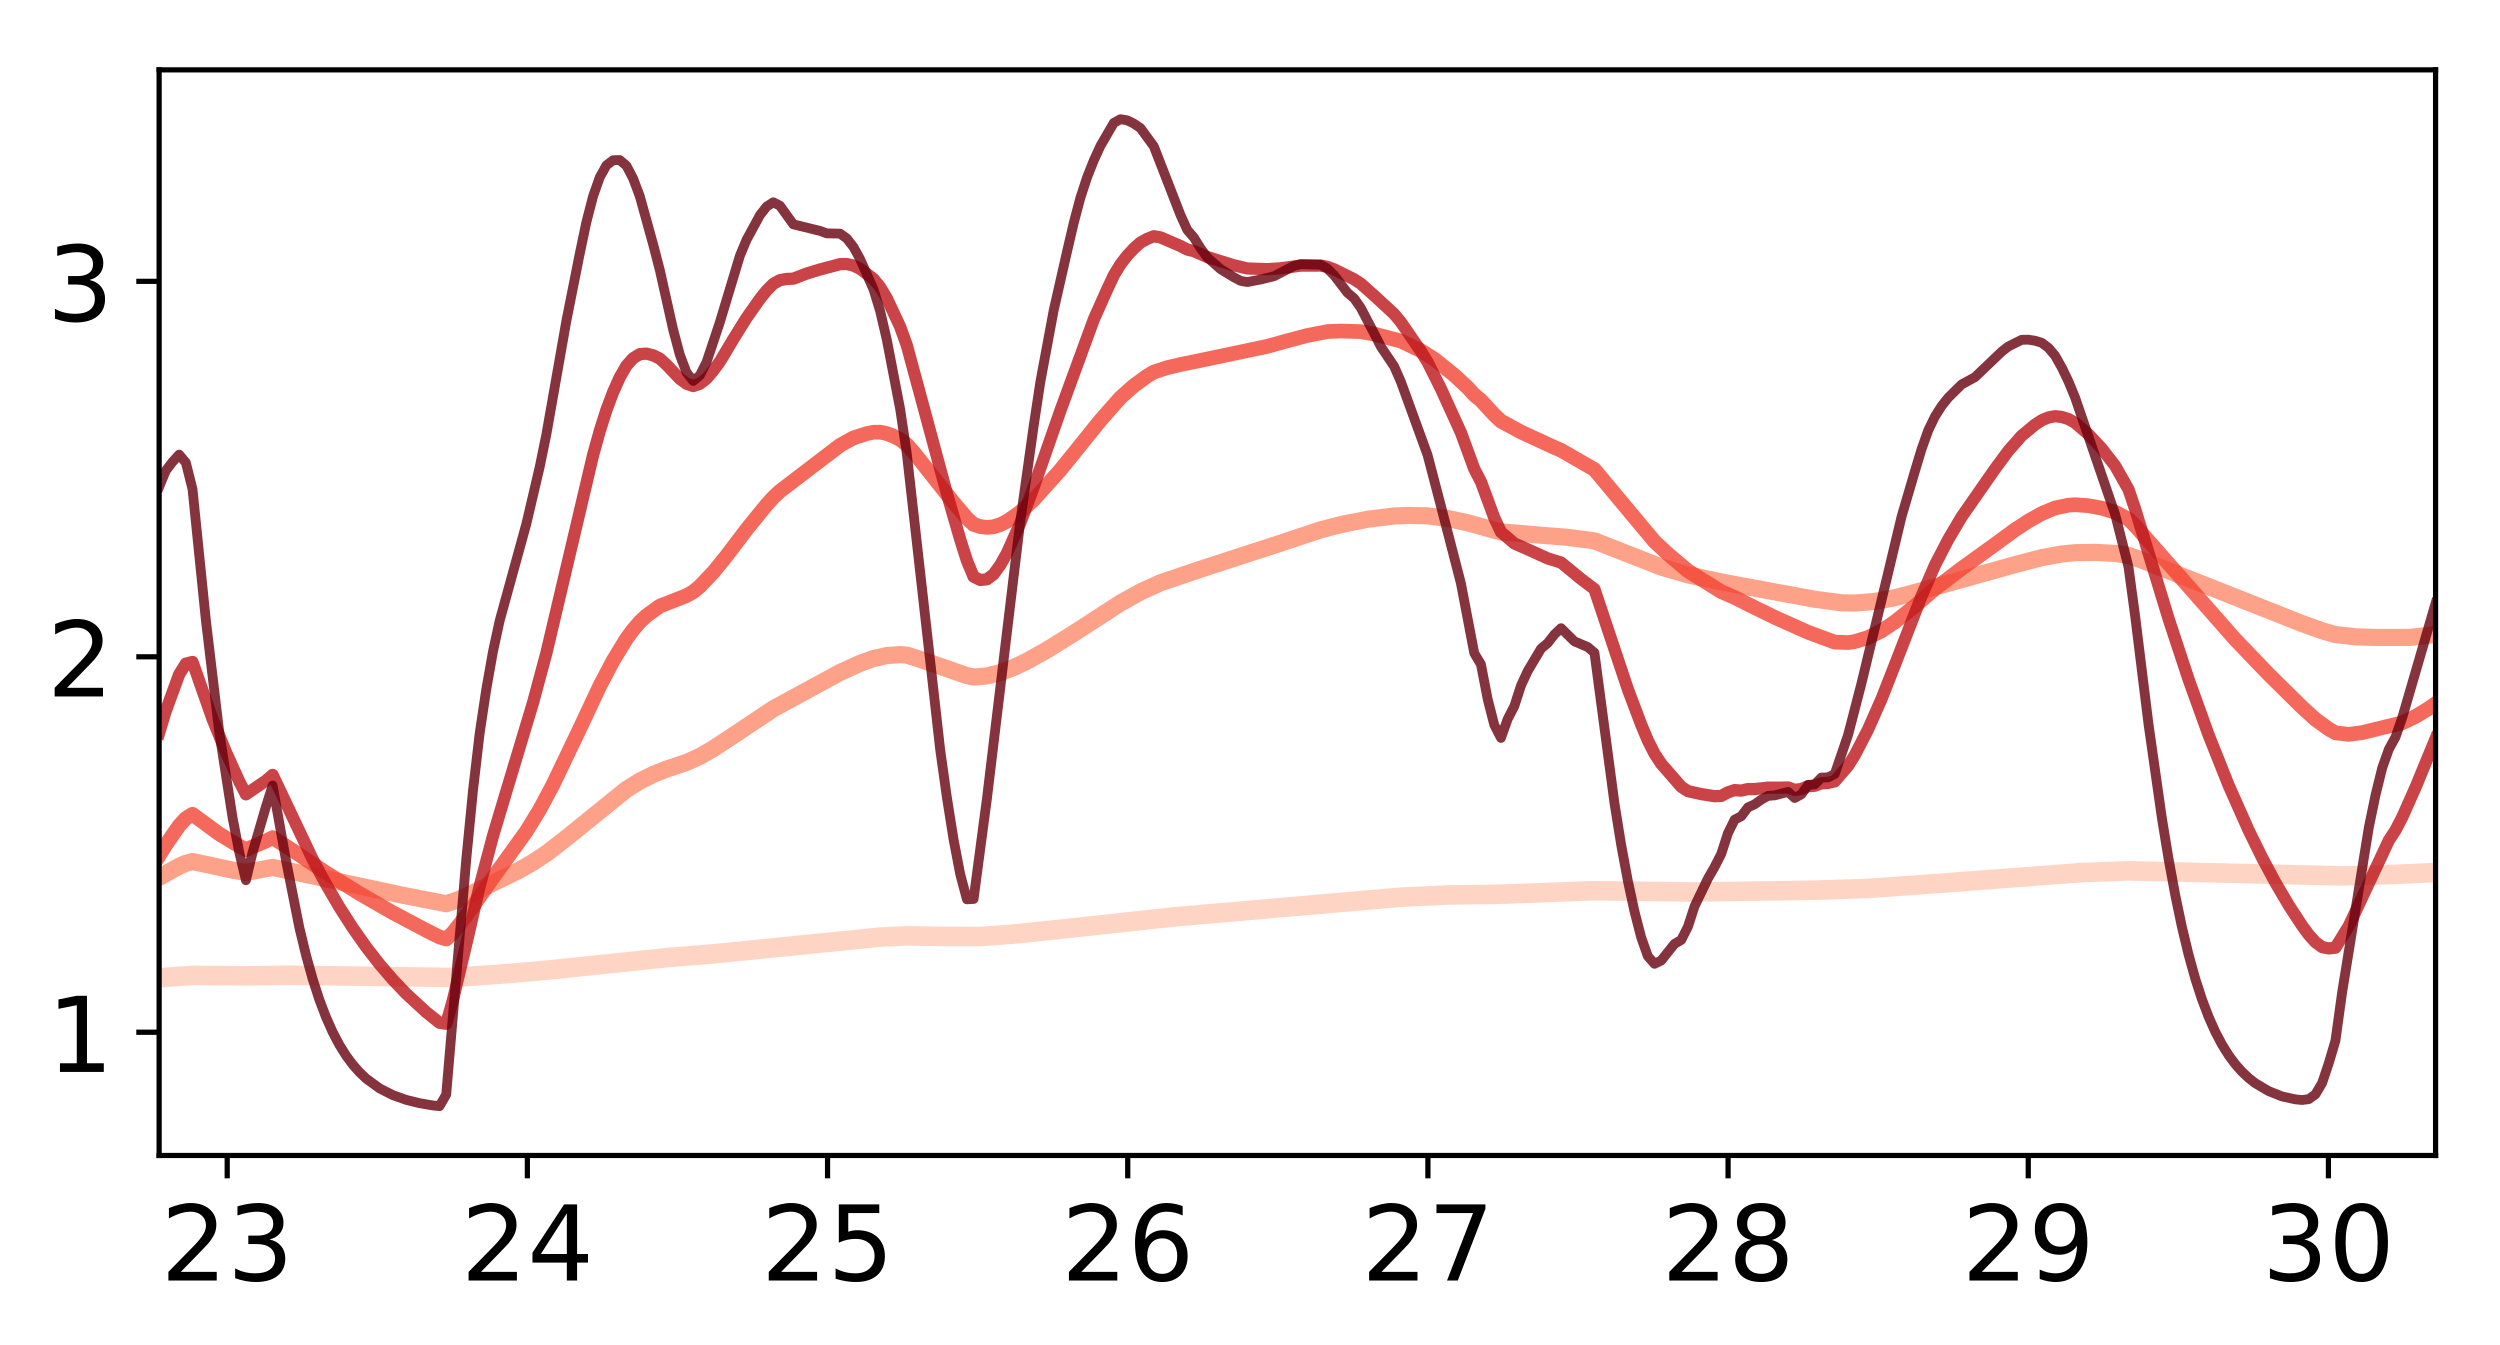 <?xml version="1.0" encoding="utf-8" standalone="no"?>
<!DOCTYPE svg PUBLIC "-//W3C//DTD SVG 1.1//EN"
  "http://www.w3.org/Graphics/SVG/1.1/DTD/svg11.dtd">
<!-- Created with matplotlib (http://matplotlib.org/) -->
<svg height="206pt" version="1.1" viewBox="0 0 383 206" width="383pt" xmlns="http://www.w3.org/2000/svg" xmlns:xlink="http://www.w3.org/1999/xlink">
 <defs>
  <style type="text/css">
*{stroke-linecap:butt;stroke-linejoin:round;}
  </style>
 </defs>
 <g id="figure_1">
  <g id="patch_1">
   <path d="M 0 206.705 
L 383.83 206.705 
L 383.83 0 
L 0 0 
z
" style="fill:#ffffff;"/>
  </g>
  <g id="axes_1">
   <g id="patch_2">
    <path d="M 24.38 177.02 
L 373.13 177.02 
L 373.13 10.7 
L 24.38 10.7 
z
" style="fill:#ffffff;"/>
   </g>
   <g id="matplotlib.axis_1">
    <g id="xtick_1">
     <g id="line2d_1">
      <defs>
       <path d="M 0 0 
L 0 3.5 
" id="m47daedc28f" style="stroke:#000000;stroke-width:0.8;"/>
      </defs>
      <g>
       <use style="stroke:#000000;stroke-width:0.8;" x="34.807" xlink:href="#m47daedc28f" y="177.02"/>
      </g>
     </g>
     <g id="text_1">
      <!-- 23 -->
      <defs>
       <path d="M 19.188 8.297 
L 53.609 8.297 
L 53.609 0 
L 7.328 0 
L 7.328 8.297 
Q 12.938 14.109 22.625 23.891 
Q 32.328 33.688 34.812 36.531 
Q 39.547 41.844 41.422 45.531 
Q 43.312 49.219 43.312 52.781 
Q 43.312 58.594 39.234 62.25 
Q 35.156 65.922 28.609 65.922 
Q 23.969 65.922 18.812 64.312 
Q 13.672 62.703 7.812 59.422 
L 7.812 69.391 
Q 13.766 71.781 18.938 73 
Q 24.125 74.219 28.422 74.219 
Q 39.75 74.219 46.484 68.547 
Q 53.219 62.891 53.219 53.422 
Q 53.219 48.922 51.531 44.891 
Q 49.859 40.875 45.406 35.406 
Q 44.188 33.984 37.641 27.219 
Q 31.109 20.453 19.188 8.297 
z
" id="DejaVuSans-32"/>
       <path d="M 40.578 39.312 
Q 47.656 37.797 51.625 33 
Q 55.609 28.219 55.609 21.188 
Q 55.609 10.406 48.188 4.484 
Q 40.766 -1.422 27.094 -1.422 
Q 22.516 -1.422 17.656 -0.516 
Q 12.797 0.391 7.625 2.203 
L 7.625 11.719 
Q 11.719 9.328 16.594 8.109 
Q 21.484 6.891 26.812 6.891 
Q 36.078 6.891 40.938 10.547 
Q 45.797 14.203 45.797 21.188 
Q 45.797 27.641 41.281 31.266 
Q 36.766 34.906 28.719 34.906 
L 20.219 34.906 
L 20.219 43.016 
L 29.109 43.016 
Q 36.375 43.016 40.234 45.922 
Q 44.094 48.828 44.094 54.297 
Q 44.094 59.906 40.109 62.906 
Q 36.141 65.922 28.719 65.922 
Q 24.656 65.922 20.016 65.031 
Q 15.375 64.156 9.812 62.312 
L 9.812 71.094 
Q 15.438 72.656 20.344 73.438 
Q 25.25 74.219 29.594 74.219 
Q 40.828 74.219 47.359 69.109 
Q 53.906 64.016 53.906 55.328 
Q 53.906 49.266 50.438 45.094 
Q 46.969 40.922 40.578 39.312 
z
" id="DejaVuSans-33"/>
      </defs>
      <g transform="translate(24.627 196.178)scale(0.16 -0.16)">
       <use xlink:href="#DejaVuSans-32"/>
       <use x="63.623" xlink:href="#DejaVuSans-33"/>
      </g>
     </g>
    </g>
    <g id="xtick_2">
     <g id="line2d_2">
      <g>
       <use style="stroke:#000000;stroke-width:0.8;" x="80.794" xlink:href="#m47daedc28f" y="177.02"/>
      </g>
     </g>
     <g id="text_2">
      <!-- 24 -->
      <defs>
       <path d="M 37.797 64.312 
L 12.891 25.391 
L 37.797 25.391 
z
M 35.203 72.906 
L 47.609 72.906 
L 47.609 25.391 
L 58.016 25.391 
L 58.016 17.188 
L 47.609 17.188 
L 47.609 0 
L 37.797 0 
L 37.797 17.188 
L 4.891 17.188 
L 4.891 26.703 
z
" id="DejaVuSans-34"/>
      </defs>
      <g transform="translate(70.614 196.178)scale(0.16 -0.16)">
       <use xlink:href="#DejaVuSans-32"/>
       <use x="63.623" xlink:href="#DejaVuSans-34"/>
      </g>
     </g>
    </g>
    <g id="xtick_3">
     <g id="line2d_3">
      <g>
       <use style="stroke:#000000;stroke-width:0.8;" x="126.781" xlink:href="#m47daedc28f" y="177.02"/>
      </g>
     </g>
     <g id="text_3">
      <!-- 25 -->
      <defs>
       <path d="M 10.797 72.906 
L 49.516 72.906 
L 49.516 64.594 
L 19.828 64.594 
L 19.828 46.734 
Q 21.969 47.469 24.109 47.828 
Q 26.266 48.188 28.422 48.188 
Q 40.625 48.188 47.75 41.5 
Q 54.891 34.812 54.891 23.391 
Q 54.891 11.625 47.562 5.094 
Q 40.234 -1.422 26.906 -1.422 
Q 22.312 -1.422 17.547 -0.641 
Q 12.797 0.141 7.719 1.703 
L 7.719 11.625 
Q 12.109 9.234 16.797 8.062 
Q 21.484 6.891 26.703 6.891 
Q 35.156 6.891 40.078 11.328 
Q 45.016 15.766 45.016 23.391 
Q 45.016 31 40.078 35.438 
Q 35.156 39.891 26.703 39.891 
Q 22.75 39.891 18.812 39.016 
Q 14.891 38.141 10.797 36.281 
z
" id="DejaVuSans-35"/>
      </defs>
      <g transform="translate(116.601 196.178)scale(0.16 -0.16)">
       <use xlink:href="#DejaVuSans-32"/>
       <use x="63.623" xlink:href="#DejaVuSans-35"/>
      </g>
     </g>
    </g>
    <g id="xtick_4">
     <g id="line2d_4">
      <g>
       <use style="stroke:#000000;stroke-width:0.8;" x="172.768" xlink:href="#m47daedc28f" y="177.02"/>
      </g>
     </g>
     <g id="text_4">
      <!-- 26 -->
      <defs>
       <path d="M 33.016 40.375 
Q 26.375 40.375 22.484 35.828 
Q 18.609 31.297 18.609 23.391 
Q 18.609 15.531 22.484 10.953 
Q 26.375 6.391 33.016 6.391 
Q 39.656 6.391 43.531 10.953 
Q 47.406 15.531 47.406 23.391 
Q 47.406 31.297 43.531 35.828 
Q 39.656 40.375 33.016 40.375 
z
M 52.594 71.297 
L 52.594 62.312 
Q 48.875 64.062 45.094 64.984 
Q 41.312 65.922 37.594 65.922 
Q 27.828 65.922 22.672 59.328 
Q 17.531 52.734 16.797 39.406 
Q 19.672 43.656 24.016 45.922 
Q 28.375 48.188 33.594 48.188 
Q 44.578 48.188 50.953 41.516 
Q 57.328 34.859 57.328 23.391 
Q 57.328 12.156 50.688 5.359 
Q 44.047 -1.422 33.016 -1.422 
Q 20.359 -1.422 13.672 8.266 
Q 6.984 17.969 6.984 36.375 
Q 6.984 53.656 15.188 63.938 
Q 23.391 74.219 37.203 74.219 
Q 40.922 74.219 44.703 73.484 
Q 48.484 72.75 52.594 71.297 
z
" id="DejaVuSans-36"/>
      </defs>
      <g transform="translate(162.588 196.178)scale(0.16 -0.16)">
       <use xlink:href="#DejaVuSans-32"/>
       <use x="63.623" xlink:href="#DejaVuSans-36"/>
      </g>
     </g>
    </g>
    <g id="xtick_5">
     <g id="line2d_5">
      <g>
       <use style="stroke:#000000;stroke-width:0.8;" x="218.755" xlink:href="#m47daedc28f" y="177.02"/>
      </g>
     </g>
     <g id="text_5">
      <!-- 27 -->
      <defs>
       <path d="M 8.203 72.906 
L 55.078 72.906 
L 55.078 68.703 
L 28.609 0 
L 18.312 0 
L 43.219 64.594 
L 8.203 64.594 
z
" id="DejaVuSans-37"/>
      </defs>
      <g transform="translate(208.575 196.178)scale(0.16 -0.16)">
       <use xlink:href="#DejaVuSans-32"/>
       <use x="63.623" xlink:href="#DejaVuSans-37"/>
      </g>
     </g>
    </g>
    <g id="xtick_6">
     <g id="line2d_6">
      <g>
       <use style="stroke:#000000;stroke-width:0.8;" x="264.741" xlink:href="#m47daedc28f" y="177.02"/>
      </g>
     </g>
     <g id="text_6">
      <!-- 28 -->
      <defs>
       <path d="M 31.781 34.625 
Q 24.75 34.625 20.719 30.859 
Q 16.703 27.094 16.703 20.516 
Q 16.703 13.922 20.719 10.156 
Q 24.75 6.391 31.781 6.391 
Q 38.812 6.391 42.859 10.172 
Q 46.922 13.969 46.922 20.516 
Q 46.922 27.094 42.891 30.859 
Q 38.875 34.625 31.781 34.625 
z
M 21.922 38.812 
Q 15.578 40.375 12.031 44.719 
Q 8.5 49.078 8.5 55.328 
Q 8.5 64.062 14.719 69.141 
Q 20.953 74.219 31.781 74.219 
Q 42.672 74.219 48.875 69.141 
Q 55.078 64.062 55.078 55.328 
Q 55.078 49.078 51.531 44.719 
Q 48 40.375 41.703 38.812 
Q 48.828 37.156 52.797 32.312 
Q 56.781 27.484 56.781 20.516 
Q 56.781 9.906 50.312 4.234 
Q 43.844 -1.422 31.781 -1.422 
Q 19.734 -1.422 13.25 4.234 
Q 6.781 9.906 6.781 20.516 
Q 6.781 27.484 10.781 32.312 
Q 14.797 37.156 21.922 38.812 
z
M 18.312 54.391 
Q 18.312 48.734 21.844 45.562 
Q 25.391 42.391 31.781 42.391 
Q 38.141 42.391 41.719 45.562 
Q 45.312 48.734 45.312 54.391 
Q 45.312 60.062 41.719 63.234 
Q 38.141 66.406 31.781 66.406 
Q 25.391 66.406 21.844 63.234 
Q 18.312 60.062 18.312 54.391 
z
" id="DejaVuSans-38"/>
      </defs>
      <g transform="translate(254.561 196.178)scale(0.16 -0.16)">
       <use xlink:href="#DejaVuSans-32"/>
       <use x="63.623" xlink:href="#DejaVuSans-38"/>
      </g>
     </g>
    </g>
    <g id="xtick_7">
     <g id="line2d_7">
      <g>
       <use style="stroke:#000000;stroke-width:0.8;" x="310.728" xlink:href="#m47daedc28f" y="177.02"/>
      </g>
     </g>
     <g id="text_7">
      <!-- 29 -->
      <defs>
       <path d="M 10.984 1.516 
L 10.984 10.5 
Q 14.703 8.734 18.5 7.812 
Q 22.312 6.891 25.984 6.891 
Q 35.75 6.891 40.891 13.453 
Q 46.047 20.016 46.781 33.406 
Q 43.953 29.203 39.594 26.953 
Q 35.25 24.703 29.984 24.703 
Q 19.047 24.703 12.672 31.312 
Q 6.297 37.938 6.297 49.422 
Q 6.297 60.641 12.938 67.422 
Q 19.578 74.219 30.609 74.219 
Q 43.266 74.219 49.922 64.516 
Q 56.594 54.828 56.594 36.375 
Q 56.594 19.141 48.406 8.859 
Q 40.234 -1.422 26.422 -1.422 
Q 22.703 -1.422 18.891 -0.688 
Q 15.094 0.047 10.984 1.516 
z
M 30.609 32.422 
Q 37.25 32.422 41.125 36.953 
Q 45.016 41.5 45.016 49.422 
Q 45.016 57.281 41.125 61.844 
Q 37.25 66.406 30.609 66.406 
Q 23.969 66.406 20.094 61.844 
Q 16.219 57.281 16.219 49.422 
Q 16.219 41.5 20.094 36.953 
Q 23.969 32.422 30.609 32.422 
z
" id="DejaVuSans-39"/>
      </defs>
      <g transform="translate(300.548 196.178)scale(0.16 -0.16)">
       <use xlink:href="#DejaVuSans-32"/>
       <use x="63.623" xlink:href="#DejaVuSans-39"/>
      </g>
     </g>
    </g>
    <g id="xtick_8">
     <g id="line2d_8">
      <g>
       <use style="stroke:#000000;stroke-width:0.8;" x="356.715" xlink:href="#m47daedc28f" y="177.02"/>
      </g>
     </g>
     <g id="text_8">
      <!-- 30 -->
      <defs>
       <path d="M 31.781 66.406 
Q 24.172 66.406 20.328 58.906 
Q 16.5 51.422 16.5 36.375 
Q 16.5 21.391 20.328 13.891 
Q 24.172 6.391 31.781 6.391 
Q 39.453 6.391 43.281 13.891 
Q 47.125 21.391 47.125 36.375 
Q 47.125 51.422 43.281 58.906 
Q 39.453 66.406 31.781 66.406 
z
M 31.781 74.219 
Q 44.047 74.219 50.516 64.516 
Q 56.984 54.828 56.984 36.375 
Q 56.984 17.969 50.516 8.266 
Q 44.047 -1.422 31.781 -1.422 
Q 19.531 -1.422 13.062 8.266 
Q 6.594 17.969 6.594 36.375 
Q 6.594 54.828 13.062 64.516 
Q 19.531 74.219 31.781 74.219 
z
" id="DejaVuSans-30"/>
      </defs>
      <g transform="translate(346.535 196.178)scale(0.16 -0.16)">
       <use xlink:href="#DejaVuSans-33"/>
       <use x="63.623" xlink:href="#DejaVuSans-30"/>
      </g>
     </g>
    </g>
   </g>
   <g id="matplotlib.axis_2">
    <g id="ytick_1">
     <g id="line2d_9">
      <defs>
       <path d="M 0 0 
L -3.5 0 
" id="mb0212d98ff" style="stroke:#000000;stroke-width:0.8;"/>
      </defs>
      <g>
       <use style="stroke:#000000;stroke-width:0.8;" x="24.38" xlink:href="#mb0212d98ff" y="158.139"/>
      </g>
     </g>
     <g id="text_9">
      <!-- 1 -->
      <defs>
       <path d="M 12.406 8.297 
L 28.516 8.297 
L 28.516 63.922 
L 10.984 60.406 
L 10.984 69.391 
L 28.422 72.906 
L 38.281 72.906 
L 38.281 8.297 
L 54.391 8.297 
L 54.391 0 
L 12.406 0 
z
" id="DejaVuSans-31"/>
      </defs>
      <g transform="translate(7.2 164.218)scale(0.16 -0.16)">
       <use xlink:href="#DejaVuSans-31"/>
      </g>
     </g>
    </g>
    <g id="ytick_2">
     <g id="line2d_10">
      <g>
       <use style="stroke:#000000;stroke-width:0.8;" x="24.38" xlink:href="#mb0212d98ff" y="100.62"/>
      </g>
     </g>
     <g id="text_10">
      <!-- 2 -->
      <g transform="translate(7.2 106.699)scale(0.16 -0.16)">
       <use xlink:href="#DejaVuSans-32"/>
      </g>
     </g>
    </g>
    <g id="ytick_3">
     <g id="line2d_11">
      <g>
       <use style="stroke:#000000;stroke-width:0.8;" x="24.38" xlink:href="#mb0212d98ff" y="43.101"/>
      </g>
     </g>
     <g id="text_11">
      <!-- 3 -->
      <g transform="translate(7.2 49.18)scale(0.16 -0.16)">
       <use xlink:href="#DejaVuSans-33"/>
      </g>
     </g>
    </g>
   </g>
   <g id="line2d_12">
    <path clip-path="url(#p98a0787488)" d="M 24.38 149.804 
L 29.493 149.426 
L 38.698 149.496 
L 43.812 149.397 
L 69.38 149.751 
L 77.562 149.178 
L 84.721 148.542 
L 102.107 146.716 
L 109.266 146.131 
L 134.834 143.569 
L 138.925 143.37 
L 145.062 143.475 
L 150.176 143.475 
L 155.289 143.102 
L 163.471 142.249 
L 179.834 140.472 
L 214.607 137.451 
L 221.766 137.114 
L 228.925 137.017 
L 233.016 136.882 
L 244.266 136.453 
L 259.607 136.657 
L 278.017 136.38 
L 286.198 136.104 
L 294.38 135.532 
L 318.926 133.679 
L 326.084 133.409 
L 333.244 133.577 
L 358.812 134.187 
L 366.994 133.956 
L 373.13 133.669 
L 373.13 133.669 
" style="fill:none;opacity:0.8;stroke:#fdcab5;stroke-linecap:square;stroke-width:3;"/>
   </g>
   <g id="line2d_13">
    <path clip-path="url(#p98a0787488)" d="M 24.38 134.413 
L 27.448 132.705 
L 28.471 132.259 
L 29.493 131.986 
L 35.63 133.302 
L 37.675 133.655 
L 41.766 132.885 
L 46.88 133.967 
L 61.198 137.057 
L 68.357 138.451 
L 70.402 137.767 
L 73.471 136.309 
L 79.607 133.285 
L 81.653 132.104 
L 83.698 130.762 
L 86.766 128.383 
L 95.971 120.938 
L 98.016 119.664 
L 100.062 118.642 
L 102.107 117.828 
L 105.175 116.803 
L 107.221 115.88 
L 109.266 114.7 
L 112.334 112.681 
L 118.471 108.584 
L 121.539 106.909 
L 128.698 103.022 
L 131.766 101.626 
L 133.812 100.888 
L 135.857 100.428 
L 137.903 100.286 
L 138.925 100.371 
L 140.971 101.012 
L 148.13 103.507 
L 149.153 103.724 
L 151.198 103.548 
L 153.244 103.034 
L 155.289 102.255 
L 157.334 101.289 
L 160.403 99.568 
L 164.494 97.025 
L 171.653 92.387 
L 174.721 90.679 
L 177.789 89.281 
L 183.925 87.2 
L 196.198 83.208 
L 202.334 81.164 
L 205.403 80.368 
L 209.494 79.552 
L 213.585 79.05 
L 215.63 78.966 
L 218.698 79.028 
L 221.766 79.43 
L 224.834 80.086 
L 228.925 81.228 
L 229.948 81.486 
L 235.062 81.912 
L 240.175 82.323 
L 244.266 82.86 
L 254.494 86.875 
L 258.585 88.07 
L 264.721 89.353 
L 270.857 90.489 
L 278.017 91.805 
L 282.107 92.352 
L 284.153 92.387 
L 287.221 92.14 
L 290.289 91.573 
L 294.38 90.499 
L 299.494 89.077 
L 308.698 86.5 
L 312.789 85.43 
L 315.857 84.871 
L 317.903 84.673 
L 320.971 84.626 
L 324.039 84.78 
L 326.084 85.081 
L 328.13 85.812 
L 352.675 95.532 
L 355.744 96.63 
L 357.789 97.216 
L 360.857 97.562 
L 363.926 97.65 
L 369.039 97.658 
L 372.107 97.327 
L 373.13 97.163 
L 373.13 97.163 
" style="fill:none;opacity:0.8;stroke:#fc8a6a;stroke-linecap:square;stroke-width:2.625;"/>
   </g>
   <g id="line2d_14">
    <path clip-path="url(#p98a0787488)" d="M 24.38 131.06 
L 25.403 129.443 
L 26.425 127.951 
L 27.448 126.492 
L 28.471 125.368 
L 29.493 124.751 
L 33.584 127.758 
L 36.653 129.619 
L 37.675 130.163 
L 40.744 128.843 
L 41.766 128.324 
L 44.835 130.284 
L 49.948 133.707 
L 55.062 136.882 
L 60.175 139.82 
L 65.289 142.53 
L 67.335 143.551 
L 68.357 143.859 
L 69.38 142.894 
L 71.425 140.298 
L 75.516 134.477 
L 80.63 127.372 
L 82.675 124.039 
L 84.721 120.205 
L 88.812 111.649 
L 91.88 105.108 
L 93.925 101.217 
L 95.971 97.857 
L 96.993 96.473 
L 98.016 95.288 
L 99.039 94.327 
L 101.084 92.853 
L 103.13 92.049 
L 105.175 91.249 
L 106.198 90.668 
L 107.221 89.826 
L 109.266 87.676 
L 111.312 85.158 
L 114.38 81.109 
L 117.448 77.333 
L 118.471 76.2 
L 119.493 75.246 
L 128.698 68.217 
L 130.744 67.087 
L 132.789 66.425 
L 133.812 66.217 
L 134.834 66.207 
L 135.857 66.419 
L 136.88 66.813 
L 137.903 67.337 
L 138.925 68.12 
L 139.948 69.261 
L 146.085 76.99 
L 148.13 79.394 
L 149.153 80.339 
L 150.176 80.666 
L 151.198 80.796 
L 152.221 80.699 
L 153.244 80.364 
L 154.266 79.869 
L 156.312 78.448 
L 158.357 76.56 
L 162.448 71.998 
L 164.494 69.473 
L 168.585 64.392 
L 171.653 60.918 
L 173.698 59.1 
L 175.743 57.611 
L 176.766 56.994 
L 178.812 56.324 
L 180.857 55.844 
L 184.948 55.002 
L 194.153 53.06 
L 197.221 52.207 
L 200.289 51.395 
L 203.357 50.798 
L 205.403 50.713 
L 208.471 50.803 
L 210.516 51.177 
L 214.607 52.248 
L 217.676 53.72 
L 219.721 55.008 
L 222.789 57.464 
L 224.834 59.377 
L 225.857 60.49 
L 226.88 61.336 
L 228.925 63.555 
L 229.948 64.519 
L 233.016 66.182 
L 238.13 68.546 
L 239.153 68.983 
L 244.266 71.929 
L 253.471 82.96 
L 255.516 84.863 
L 258.585 87.453 
L 263.698 90.644 
L 265.744 91.532 
L 267.789 92.572 
L 271.88 94.575 
L 276.994 96.864 
L 279.039 97.622 
L 281.085 98.378 
L 283.13 98.442 
L 284.153 98.29 
L 286.198 97.661 
L 288.244 96.653 
L 290.289 95.274 
L 293.357 92.844 
L 296.426 90.204 
L 300.517 87.098 
L 305.63 83.414 
L 308.698 81.165 
L 310.744 79.828 
L 312.789 78.675 
L 314.835 77.822 
L 316.88 77.391 
L 317.903 77.322 
L 319.948 77.472 
L 321.994 77.85 
L 324.039 78.47 
L 326.084 79.535 
L 327.107 80.548 
L 342.448 97.971 
L 347.562 103.303 
L 352.675 108.344 
L 354.721 110.203 
L 356.766 111.69 
L 357.789 112.272 
L 359.835 112.503 
L 361.88 112.235 
L 368.016 110.737 
L 370.062 109.759 
L 372.107 108.513 
L 373.13 107.787 
L 373.13 107.787 
" style="fill:none;opacity:0.8;stroke:#f14432;stroke-linecap:square;stroke-width:2.25;"/>
   </g>
   <g id="line2d_15">
    <path clip-path="url(#p98a0787488)" d="M 24.38 112.276 
L 25.403 108.901 
L 27.448 103.319 
L 28.471 101.669 
L 29.493 101.417 
L 32.562 110.157 
L 34.607 115.204 
L 36.653 119.708 
L 37.675 121.692 
L 40.744 119.598 
L 41.766 118.717 
L 47.902 131.649 
L 49.948 135.468 
L 51.993 138.966 
L 54.039 142.159 
L 56.084 145.062 
L 58.13 147.695 
L 60.175 150.077 
L 62.221 152.225 
L 65.289 155.052 
L 67.335 156.689 
L 68.357 156.839 
L 69.38 153.23 
L 71.425 144.681 
L 73.471 135.829 
L 75.516 128.097 
L 77.562 121.265 
L 81.653 107.677 
L 83.698 100.076 
L 90.857 69.729 
L 91.88 66.049 
L 92.902 62.819 
L 93.925 60.096 
L 94.948 57.803 
L 95.971 56.029 
L 96.993 54.88 
L 98.016 54.254 
L 99.039 54.173 
L 100.062 54.439 
L 101.084 54.94 
L 102.107 55.878 
L 104.153 58.032 
L 105.175 58.784 
L 106.198 59.142 
L 107.221 58.793 
L 108.244 57.997 
L 109.266 56.791 
L 110.289 55.4 
L 112.334 51.972 
L 114.38 48.683 
L 116.425 45.787 
L 117.448 44.511 
L 118.471 43.478 
L 119.493 42.915 
L 120.516 42.734 
L 121.539 42.692 
L 123.584 41.906 
L 125.63 41.283 
L 127.675 40.743 
L 128.698 40.462 
L 129.721 40.448 
L 130.744 40.686 
L 131.766 41.183 
L 133.812 42.727 
L 134.834 43.976 
L 135.857 45.688 
L 137.903 50.062 
L 138.925 52.899 
L 140.971 60.451 
L 145.062 75.594 
L 147.107 82.652 
L 148.13 85.879 
L 149.153 88.346 
L 150.176 88.85 
L 151.198 88.745 
L 152.221 87.978 
L 153.244 86.555 
L 154.266 84.734 
L 156.312 80.135 
L 158.357 74.648 
L 162.448 62.921 
L 167.562 48.959 
L 169.607 44.369 
L 170.63 42.186 
L 171.653 40.498 
L 172.676 39.174 
L 173.698 38.075 
L 174.721 37.155 
L 175.743 36.598 
L 176.766 36.193 
L 177.789 36.368 
L 180.857 37.692 
L 181.88 38.227 
L 182.903 38.473 
L 184.948 39.374 
L 189.039 40.647 
L 191.085 41.128 
L 194.153 41.235 
L 196.198 41.106 
L 199.266 40.692 
L 202.334 40.686 
L 203.357 40.885 
L 204.38 41.258 
L 207.448 42.785 
L 208.471 43.456 
L 210.516 45.275 
L 212.562 47.163 
L 213.585 48.115 
L 214.607 49.34 
L 217.676 53.804 
L 218.698 55.458 
L 220.743 59.542 
L 223.812 66.268 
L 225.857 71.835 
L 226.88 73.801 
L 228.925 79.325 
L 229.948 81.503 
L 231.994 83.258 
L 234.039 84.155 
L 237.107 85.549 
L 239.153 86.181 
L 242.221 88.704 
L 244.266 90.248 
L 249.38 105.566 
L 251.425 110.994 
L 252.448 113.431 
L 253.471 115.455 
L 254.494 117.002 
L 257.562 120.53 
L 258.585 121.201 
L 260.63 121.654 
L 262.675 121.981 
L 263.698 121.936 
L 264.721 121.386 
L 265.744 121.043 
L 266.766 121.123 
L 267.789 120.884 
L 268.812 120.883 
L 270.857 120.67 
L 272.903 120.667 
L 273.926 120.639 
L 274.948 121.004 
L 275.971 120.879 
L 276.994 120.431 
L 278.017 120.382 
L 279.039 120.002 
L 280.062 119.939 
L 281.085 119.703 
L 283.13 117.328 
L 284.153 115.686 
L 286.198 111.723 
L 288.244 107.093 
L 290.289 101.881 
L 294.38 91.348 
L 296.426 86.587 
L 298.471 82.639 
L 300.517 79.186 
L 305.63 71.842 
L 307.675 69.075 
L 309.721 66.755 
L 311.766 65.059 
L 312.789 64.39 
L 313.812 63.956 
L 314.835 63.76 
L 315.857 63.876 
L 316.88 64.2 
L 317.903 64.767 
L 319.948 66.534 
L 321.994 68.722 
L 324.039 71.36 
L 326.084 74.977 
L 327.107 77.997 
L 332.221 94.778 
L 335.289 104.077 
L 338.357 112.592 
L 341.426 120.304 
L 344.494 127.209 
L 346.539 131.371 
L 348.584 135.196 
L 350.63 138.67 
L 352.675 141.805 
L 353.698 143.197 
L 354.721 144.339 
L 355.744 145.092 
L 356.766 145.298 
L 357.789 145.181 
L 359.835 141.867 
L 365.971 128.742 
L 366.994 127.185 
L 368.016 125.212 
L 370.062 120.621 
L 373.13 113.18 
L 373.13 113.18 
" style="fill:none;opacity:0.8;stroke:#bc141a;stroke-linecap:square;stroke-width:1.875;"/>
   </g>
   <g id="line2d_16">
    <path clip-path="url(#p98a0787488)" d="M 24.38 74.592 
L 25.403 72.106 
L 26.425 70.766 
L 27.448 69.645 
L 28.471 70.875 
L 29.493 74.933 
L 31.539 95.019 
L 33.584 112.118 
L 35.63 125.273 
L 36.653 130.561 
L 37.675 134.851 
L 38.698 130.576 
L 40.744 123.566 
L 41.766 120.34 
L 43.812 131.791 
L 45.857 142.088 
L 46.88 146.33 
L 47.902 149.999 
L 48.925 153.151 
L 49.948 155.845 
L 50.971 158.135 
L 51.993 160.076 
L 53.016 161.715 
L 54.039 163.096 
L 55.062 164.255 
L 56.084 165.228 
L 58.13 166.725 
L 60.175 167.77 
L 62.221 168.498 
L 64.266 169.004 
L 66.312 169.355 
L 67.335 169.46 
L 68.357 167.694 
L 71.425 131.723 
L 72.448 121.23 
L 73.471 112.442 
L 74.493 105.626 
L 75.516 99.862 
L 76.539 95.126 
L 80.63 80.285 
L 82.675 71.57 
L 83.698 66.579 
L 86.766 49.167 
L 88.812 38.893 
L 89.835 34.025 
L 90.857 30.076 
L 91.88 27.171 
L 92.902 25.328 
L 93.925 24.549 
L 94.948 24.518 
L 95.971 25.388 
L 96.993 27.34 
L 98.016 30.064 
L 100.062 37.442 
L 101.084 41.375 
L 103.13 50.512 
L 104.153 54.357 
L 105.175 57.055 
L 106.198 58.355 
L 107.221 57.5 
L 108.244 55.47 
L 110.289 49.338 
L 113.357 39.169 
L 114.38 36.718 
L 116.425 32.957 
L 117.448 31.645 
L 118.471 30.992 
L 119.493 31.522 
L 121.539 34.369 
L 125.63 35.377 
L 126.653 35.751 
L 128.698 35.791 
L 129.721 36.521 
L 130.744 37.832 
L 131.766 39.692 
L 133.812 44.306 
L 134.834 47.641 
L 135.857 52.045 
L 137.903 62.66 
L 138.925 69.518 
L 144.039 114.879 
L 145.062 122.163 
L 146.085 128.604 
L 147.107 133.931 
L 148.13 137.776 
L 149.153 137.724 
L 151.198 122.355 
L 156.312 79.838 
L 158.357 65.26 
L 159.38 58.515 
L 161.425 47.543 
L 163.471 38.541 
L 164.494 34.159 
L 165.516 30.303 
L 166.539 27.175 
L 167.562 24.591 
L 168.585 22.359 
L 170.63 18.83 
L 171.653 18.26 
L 172.676 18.431 
L 173.698 18.93 
L 174.721 19.622 
L 176.766 22.422 
L 180.857 32.95 
L 181.88 35.203 
L 182.903 36.392 
L 183.925 38.041 
L 184.948 39.427 
L 186.994 41.234 
L 189.039 42.486 
L 190.062 43.027 
L 191.085 43.213 
L 193.13 42.816 
L 195.176 42.322 
L 198.243 40.724 
L 199.266 40.473 
L 202.334 40.56 
L 203.357 41.147 
L 204.38 42.167 
L 206.425 44.839 
L 207.448 45.707 
L 208.471 47.163 
L 210.516 51.074 
L 211.539 53.086 
L 213.585 56.134 
L 214.607 58.457 
L 218.698 69.693 
L 220.743 77.497 
L 223.812 89.37 
L 225.857 100.067 
L 226.88 101.781 
L 227.903 107.07 
L 228.925 111.067 
L 229.948 113.046 
L 230.971 110.163 
L 231.994 108.184 
L 233.016 105.025 
L 234.039 102.817 
L 236.085 99.376 
L 237.107 98.517 
L 238.13 97.204 
L 239.153 96.239 
L 241.198 98.255 
L 243.243 99.128 
L 244.266 99.989 
L 247.334 123.036 
L 248.357 129.396 
L 249.38 134.918 
L 250.403 139.63 
L 251.425 143.598 
L 252.448 146.489 
L 253.471 147.656 
L 254.494 147.152 
L 256.539 144.594 
L 257.562 144.001 
L 258.585 141.986 
L 259.607 138.847 
L 261.653 134.591 
L 262.675 132.815 
L 263.698 130.808 
L 264.721 127.646 
L 265.744 125.571 
L 266.766 125.044 
L 267.789 123.688 
L 268.812 123.218 
L 269.835 122.495 
L 270.857 121.931 
L 271.88 121.853 
L 273.926 121.312 
L 274.948 122.25 
L 275.971 121.685 
L 276.994 120.272 
L 278.017 120.166 
L 279.039 119.125 
L 280.062 119.096 
L 281.085 118.575 
L 283.13 112.578 
L 285.175 104.697 
L 289.266 87.742 
L 291.312 79.172 
L 293.357 72.212 
L 294.38 68.819 
L 295.403 65.941 
L 296.426 63.822 
L 297.448 62.204 
L 298.471 60.921 
L 300.517 58.9 
L 302.562 57.784 
L 306.653 53.877 
L 307.675 53.079 
L 309.721 52.058 
L 310.744 52.039 
L 311.766 52.198 
L 312.789 52.51 
L 313.812 53.279 
L 314.835 54.485 
L 315.857 56.299 
L 316.88 58.411 
L 317.903 60.906 
L 324.039 78.805 
L 326.084 86.861 
L 327.107 94.402 
L 329.153 110.961 
L 331.198 125.317 
L 332.221 131.561 
L 333.244 137.113 
L 334.266 141.995 
L 335.289 146.247 
L 336.312 149.923 
L 337.335 153.081 
L 338.357 155.78 
L 339.38 158.072 
L 340.403 160.014 
L 341.426 161.655 
L 342.448 163.034 
L 343.471 164.188 
L 344.494 165.15 
L 345.517 165.95 
L 347.562 167.16 
L 349.607 167.973 
L 351.653 168.421 
L 352.675 168.518 
L 353.698 168.392 
L 354.721 167.652 
L 355.744 165.929 
L 356.766 162.883 
L 357.789 159.426 
L 358.812 152.049 
L 362.903 126.766 
L 363.926 121.822 
L 364.948 117.668 
L 365.971 114.779 
L 366.994 112.916 
L 368.016 109.974 
L 373.13 92.418 
L 373.13 92.418 
" style="fill:none;opacity:0.8;stroke:#67000d;stroke-linecap:square;stroke-width:1.5;"/>
   </g>
   <g id="patch_3">
    <path d="M 24.38 177.02 
L 24.38 10.7 
" style="fill:none;stroke:#000000;stroke-linecap:square;stroke-linejoin:miter;stroke-width:0.8;"/>
   </g>
   <g id="patch_4">
    <path d="M 373.13 177.02 
L 373.13 10.7 
" style="fill:none;stroke:#000000;stroke-linecap:square;stroke-linejoin:miter;stroke-width:0.8;"/>
   </g>
   <g id="patch_5">
    <path d="M 24.38 177.02 
L 373.13 177.02 
" style="fill:none;stroke:#000000;stroke-linecap:square;stroke-linejoin:miter;stroke-width:0.8;"/>
   </g>
   <g id="patch_6">
    <path d="M 24.38 10.7 
L 373.13 10.7 
" style="fill:none;stroke:#000000;stroke-linecap:square;stroke-linejoin:miter;stroke-width:0.8;"/>
   </g>
  </g>
 </g>
 <defs>
  <clipPath id="p98a0787488">
   <rect height="166.32" width="348.75" x="24.38" y="10.7"/>
  </clipPath>
 </defs>
</svg>
